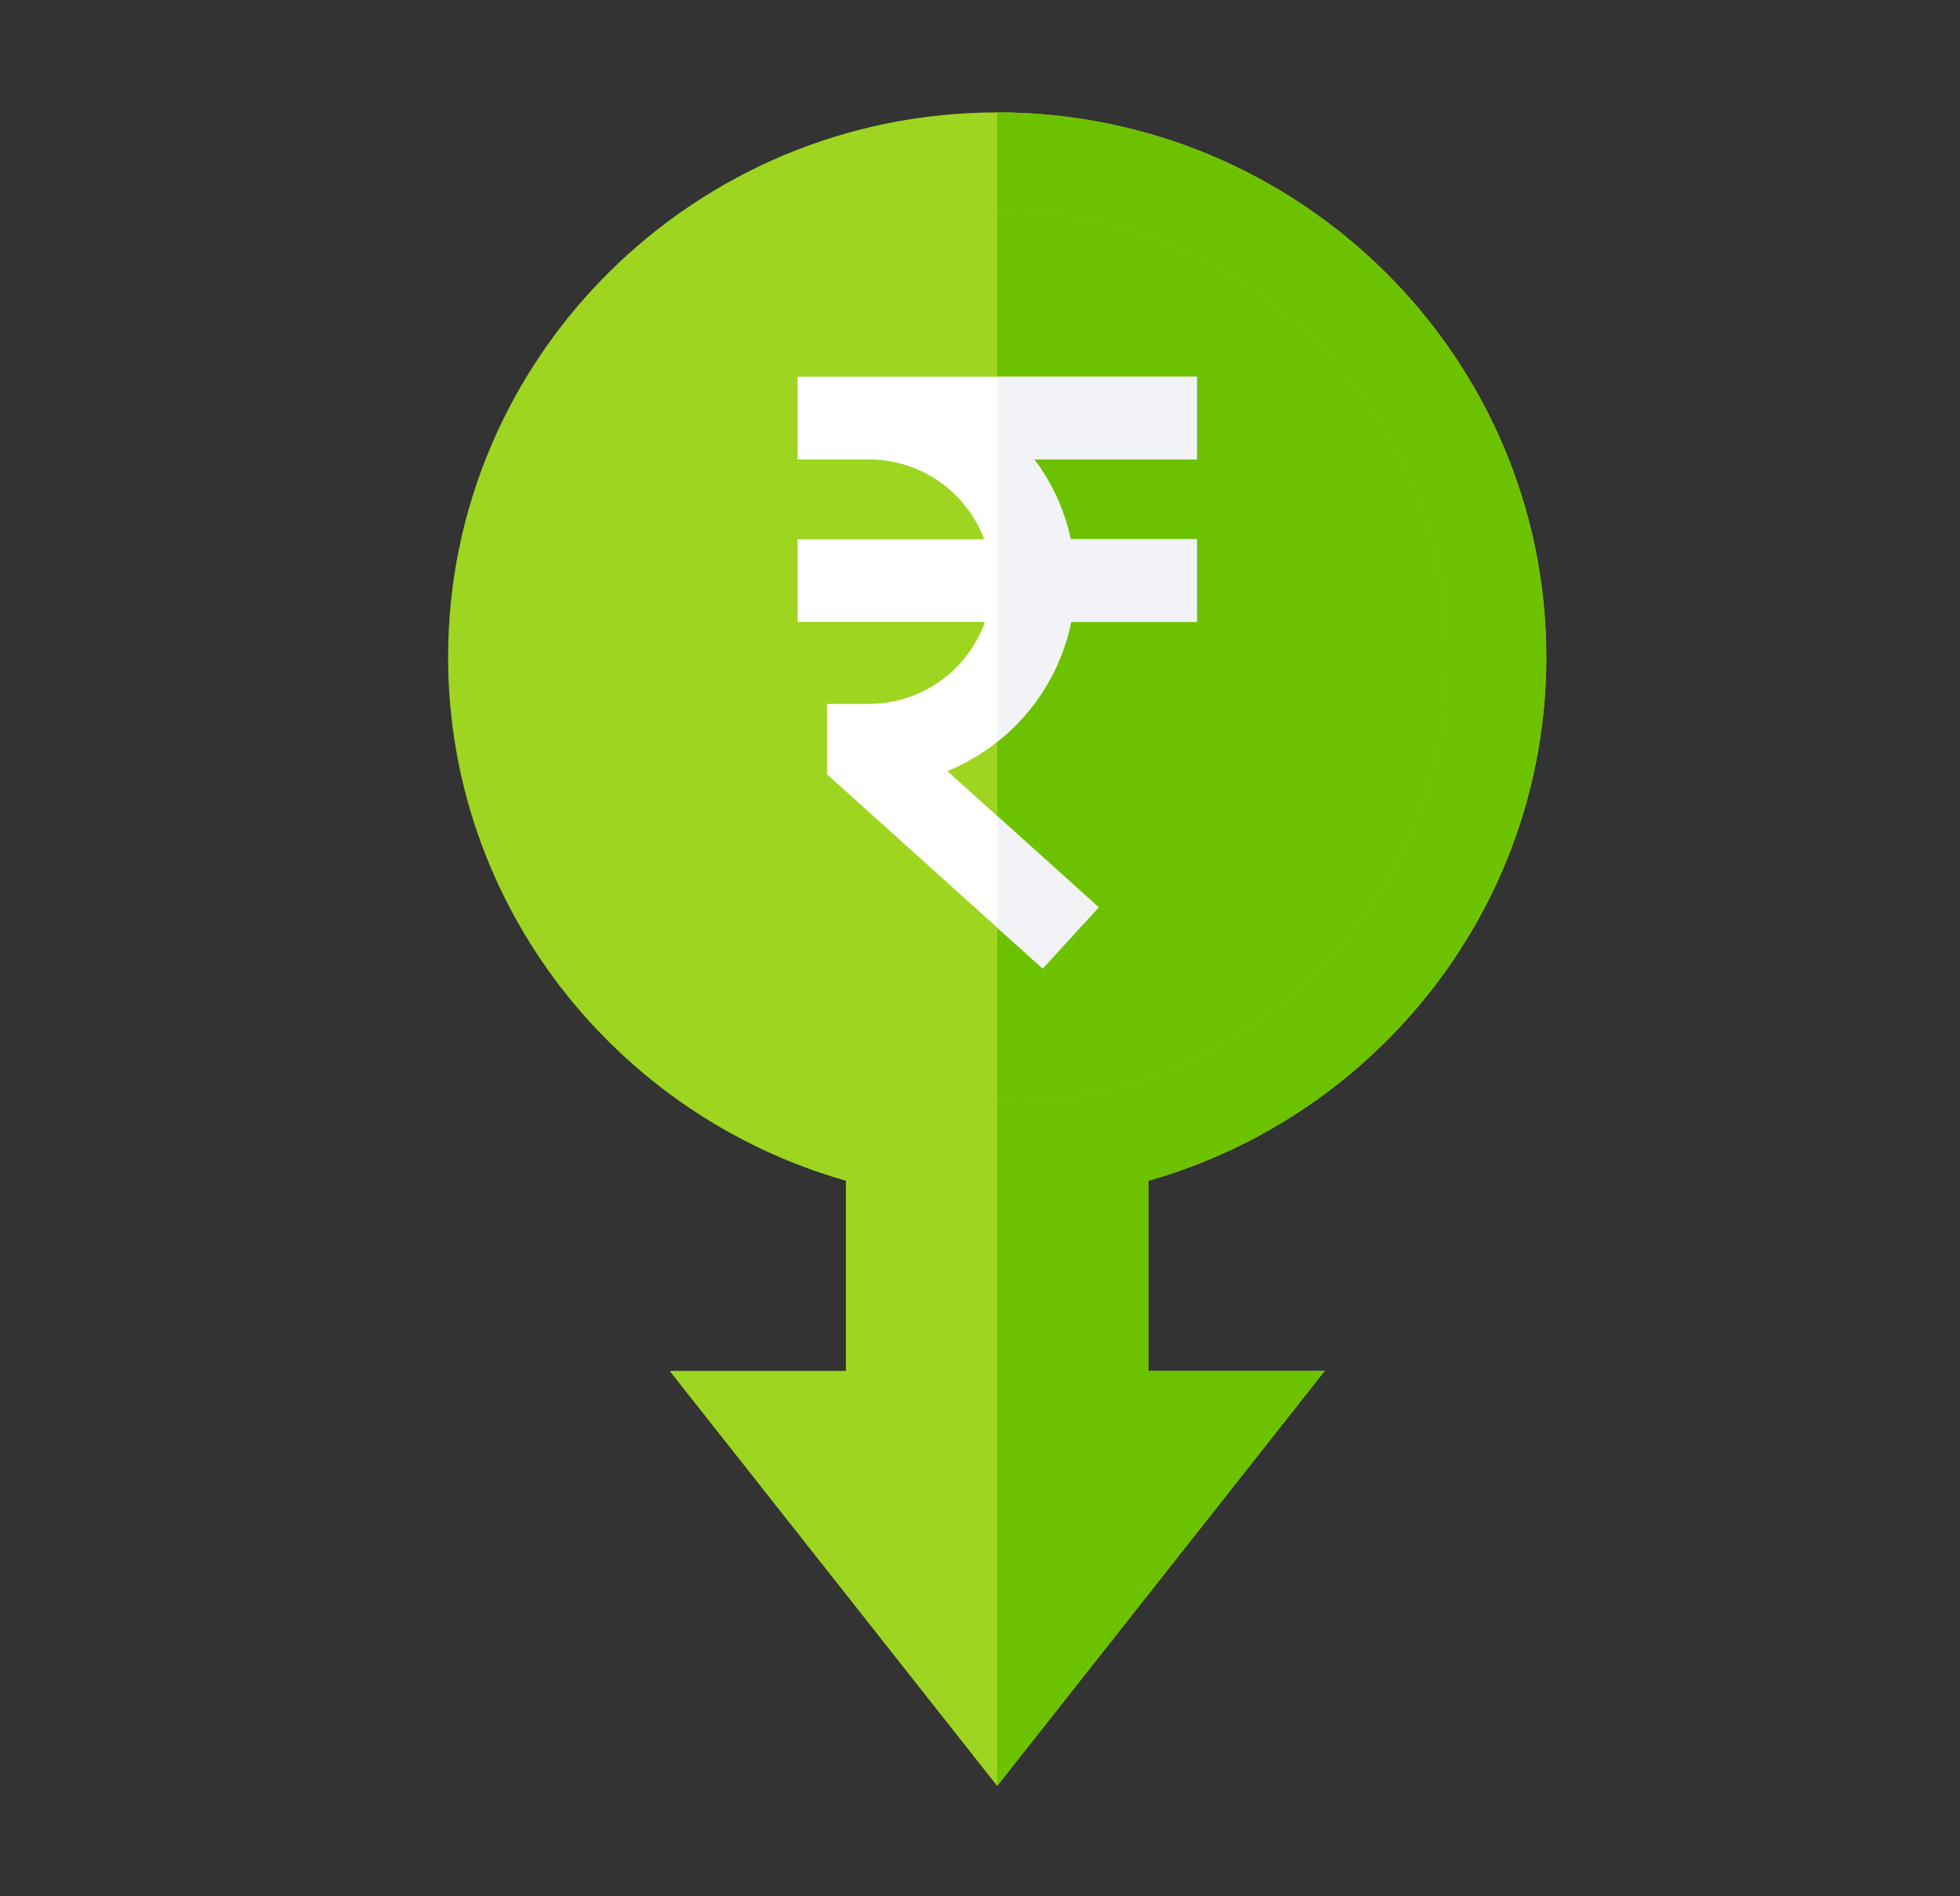 <svg width="61" height="59" viewBox="0 0 61 59" fill="none" xmlns="http://www.w3.org/2000/svg">
<rect x="0" y="0" width="61" height="59" fill="#333333" stroke="none"/>
<path d="M31.035 35.871C39.624 35.871 46.586 28.965 46.586 20.447C46.586 11.929 39.624 5.023 31.035 5.023C22.447 5.023 15.484 11.929 15.484 20.447C15.484 28.965 22.447 35.871 31.035 35.871Z" fill="#9DD520"/>
<path d="M31.035 5.023V35.871C39.624 35.871 46.586 28.966 46.586 20.447C46.586 11.929 39.624 5.023 31.035 5.023Z" fill="#6DC200"/>
<path d="M48.124 20.448C48.124 11.102 40.458 3.498 31.035 3.498C21.612 3.498 13.946 11.102 13.946 20.448C13.946 28.174 19.186 34.709 26.326 36.742V42.66H20.841L31.034 55.574L41.227 42.66H35.742V36.743C42.883 34.711 48.124 28.175 48.124 20.448ZM17.022 20.448C17.022 12.784 23.308 6.549 31.035 6.549C38.762 6.549 45.048 12.784 45.048 20.448C45.048 28.111 38.762 34.346 31.035 34.346C23.308 34.346 17.022 28.111 17.022 20.448Z" fill="#9DD520"/>
<path d="M48.124 20.448C48.124 11.102 40.458 3.498 31.035 3.498V6.549C38.762 6.549 45.048 12.784 45.048 20.448C45.048 28.111 38.762 34.346 31.035 34.346V55.572L41.227 42.66H35.742V36.743C42.883 34.711 48.124 28.175 48.124 20.448Z" fill="#6DC200"/>
<path d="M37.249 14.296H32.189C32.735 15.022 33.127 15.866 33.323 16.781H37.249V19.353H33.336C33.034 20.853 32.199 22.165 31.035 23.086C30.567 23.457 30.046 23.764 29.484 23.995L31.035 25.391L34.193 28.233L32.45 30.137L31.035 28.863L25.738 24.095V21.904H27.034C28.706 21.904 30.13 20.836 30.653 19.353H24.821V16.781H30.631C30.089 15.332 28.681 14.296 27.034 14.296H24.821V11.725H37.249V14.296Z" fill="white"/>
<path d="M31.035 25.392L34.193 28.234L32.45 30.138L31.035 28.864V25.392Z" fill="#F2F3F7"/>
<path d="M37.249 14.296H32.189C32.735 15.022 33.127 15.866 33.322 16.781H37.249V19.353H33.336C33.034 20.853 32.199 22.165 31.035 23.086V11.725H37.249V14.296Z" fill="#F2F3F7"/>
</svg>
